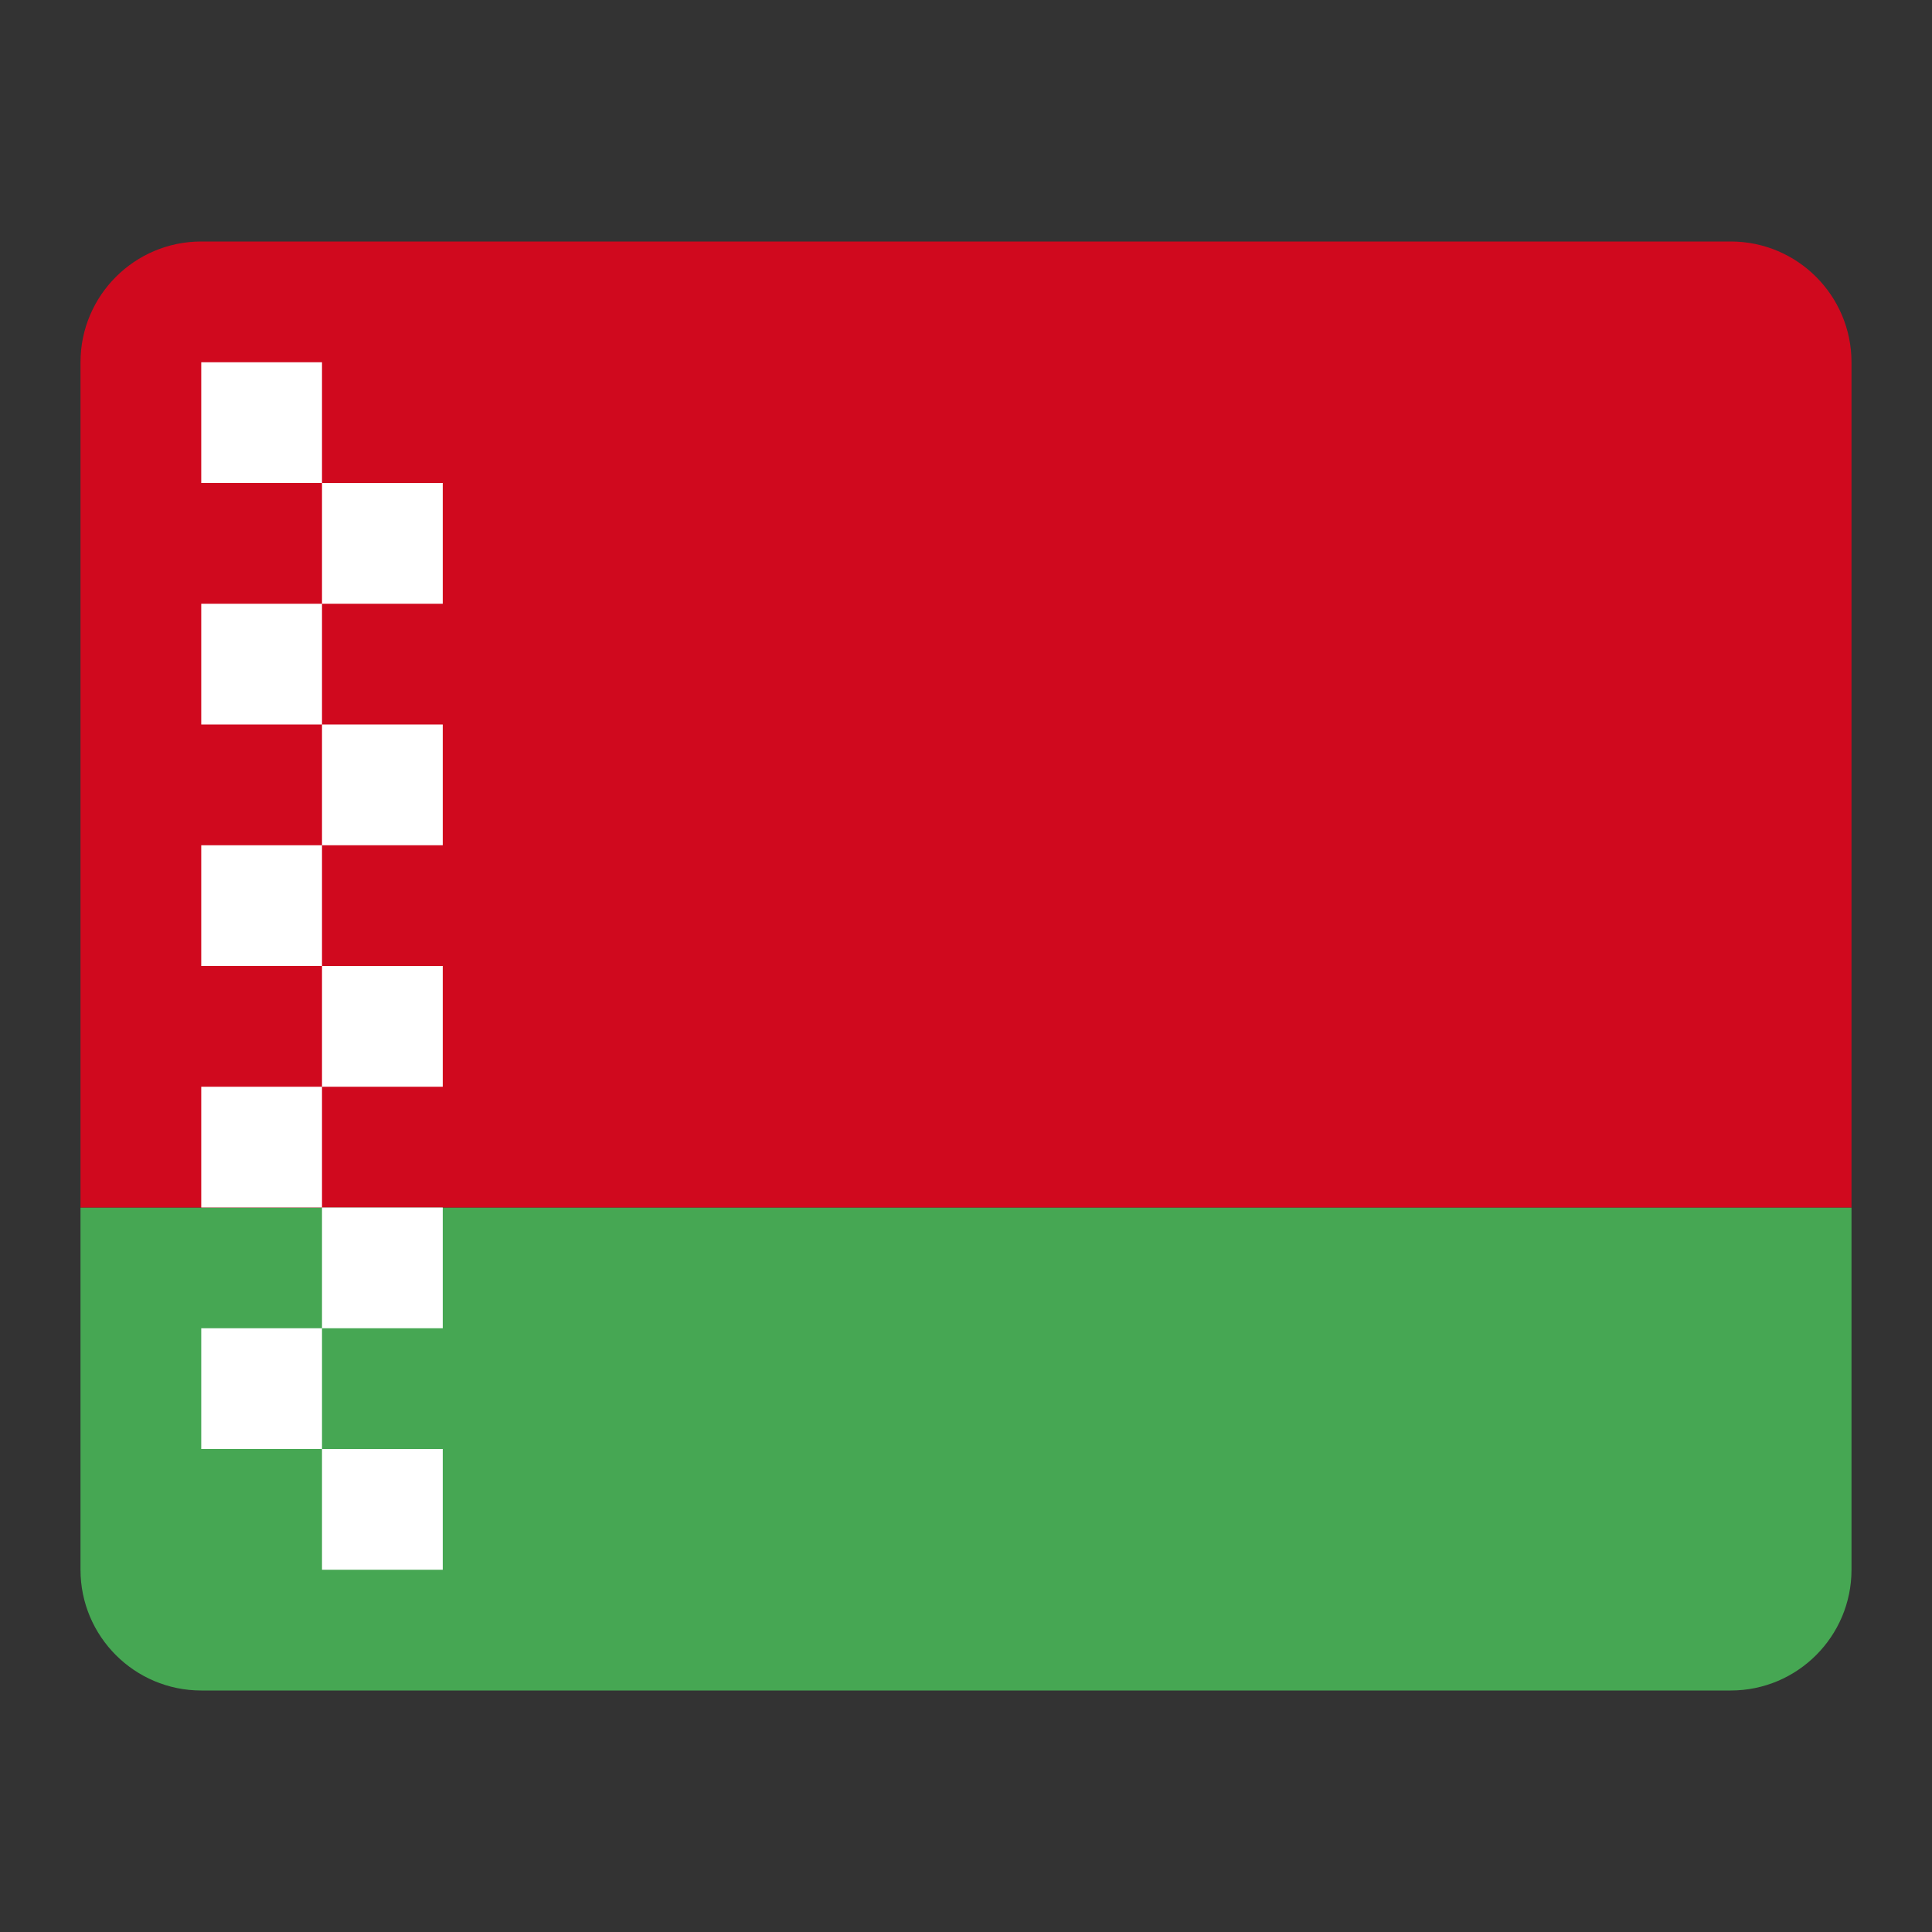 <svg width="24" height="24" viewBox="0 0 24 24" fill="none" xmlns="http://www.w3.org/2000/svg">
<rect x="0" y="0" width="24" height="24" fill="#333333" stroke="none"/>
<path d="M1 15H23V19.5C23 20.328 22.328 21 21.5 21H2.5C1.672 21 1 20.328 1 19.5V15Z" fill="#46A753"/>
<path d="M1 4.5C1 3.672 1.672 3 2.5 3H21.5C22.328 3 23 3.672 23 4.5V15H1V4.5Z" fill="#D0091E"/>
<path fill-rule="evenodd" clip-rule="evenodd" d="M4 4.5H2.5V6H4V7.5H2.5V9H4V10.5H2.5V12H4V13.5H2.5V15H4V16.5H2.5V18H4V19.5H5.5V18H4V16.5H5.5V15H4V13.5H5.5V12H4V10.5H5.5V9H4V7.5H5.5V6H4V4.5Z" fill="white"/>
</svg>
